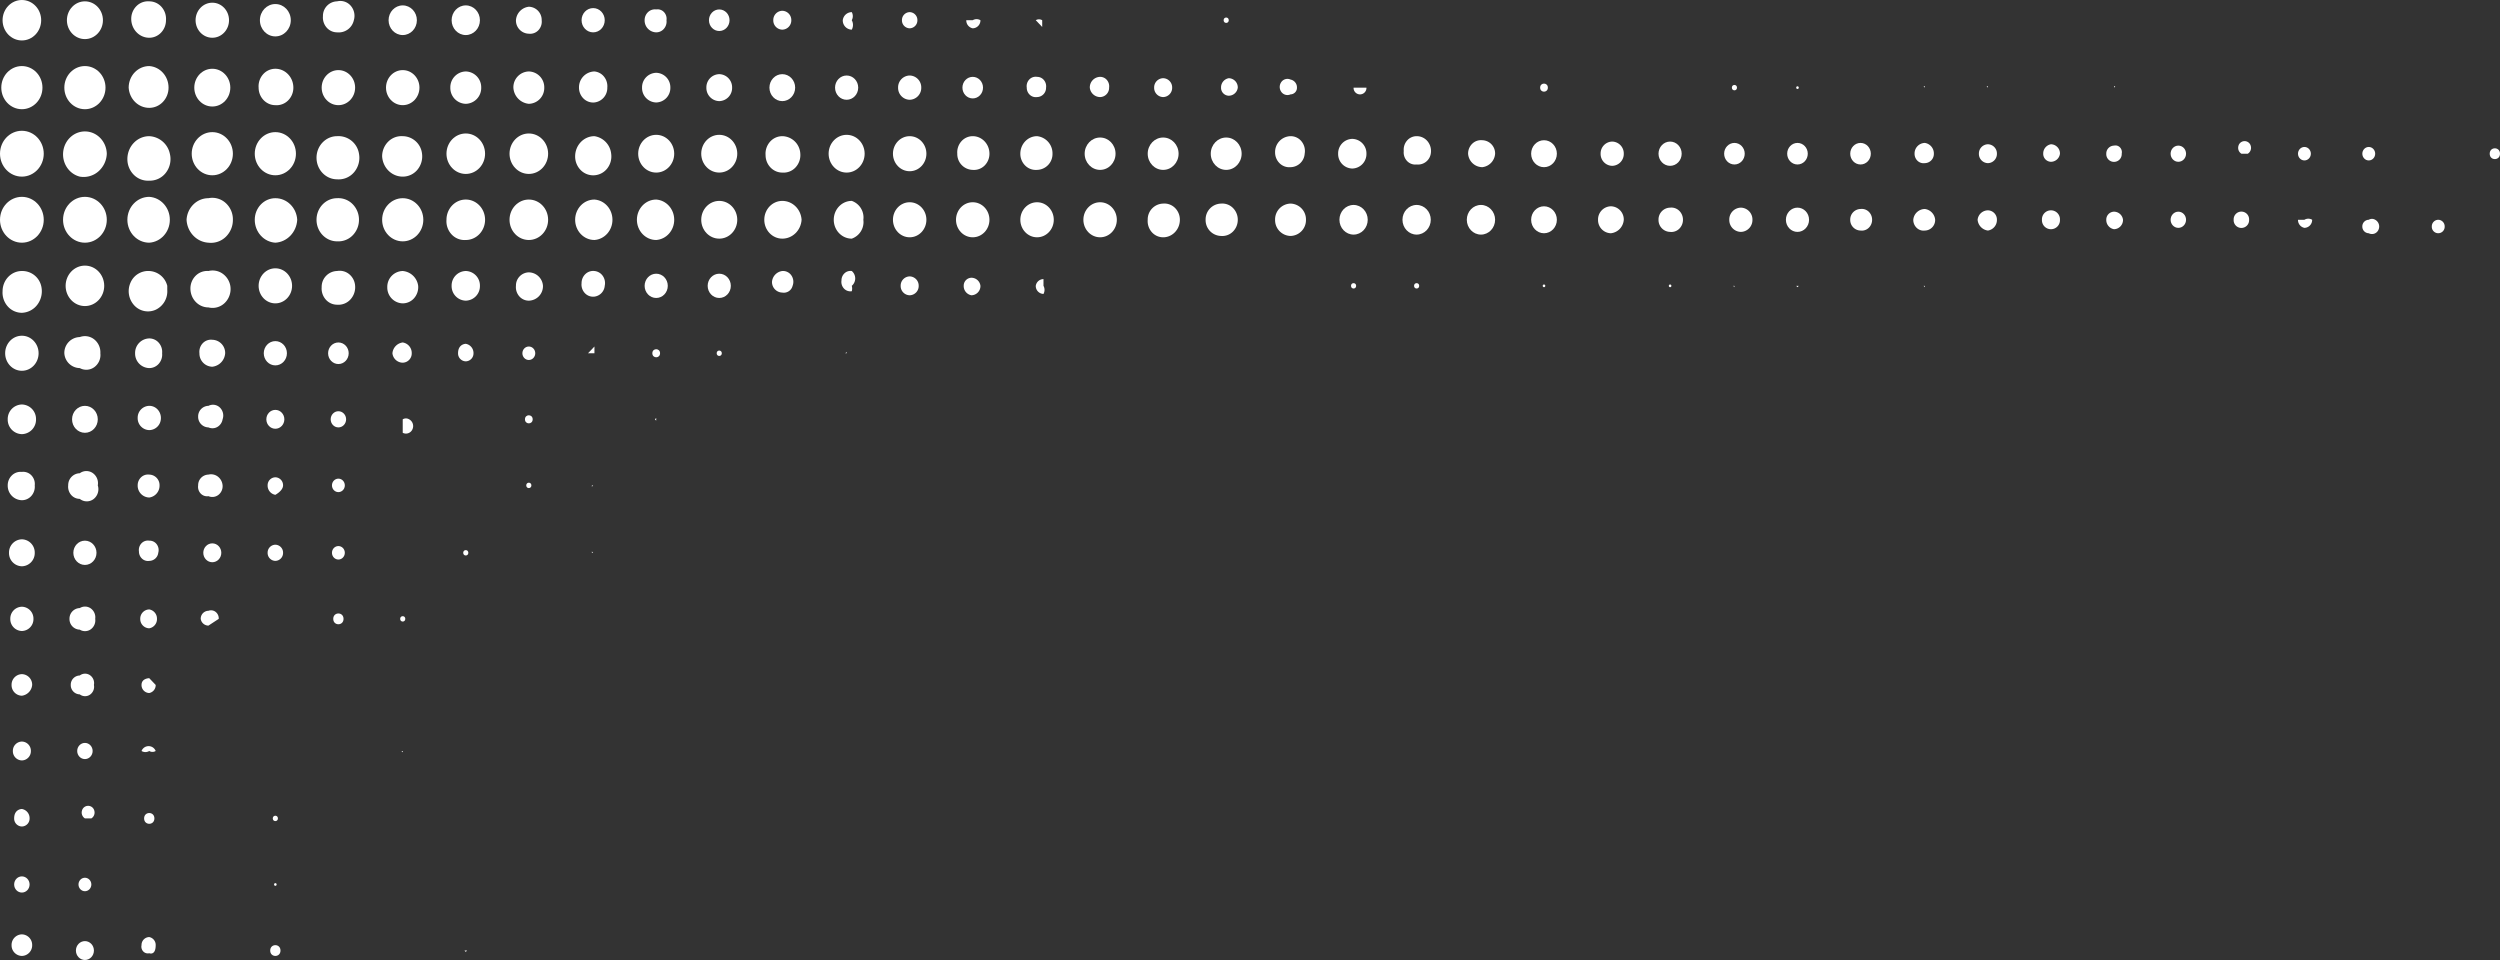 <svg xmlns="http://www.w3.org/2000/svg" width="1842.881" height="707.655" viewBox="0 0 1842.881 707.655">
  <rect x="0" y="0" width="1842.881" height="707.655" fill="#333333" stroke="none"/>
  <defs>
    <style>
      .cls-1 {
        fill: #fff;
      }
    </style>
  </defs>
  <g id="Group_20" data-name="Group 20" transform="translate(-19.074 -13318.26)">
    <path id="Path_395" data-name="Path 395" class="cls-1" d="M25.646,19.871a7.776,7.776,0,0,0-7.588-7.951,7.776,7.776,0,0,0-7.588,7.951,7.776,7.776,0,0,0,7.588,7.951A7.776,7.776,0,0,0,25.646,19.871Z" transform="translate(17.14 13995.109)"/>
    <ellipse id="Ellipse_133" data-name="Ellipse 133" class="cls-1" cx="5.691" cy="5.963" rx="5.691" ry="5.963" transform="translate(29.507 13964.292)"/>
    <path id="Path_396" data-name="Path 396" class="cls-1" d="M21.872,17.947a6.866,6.866,0,0,0-5.691-6.957s-5.691,0-5.691,6.957a5.832,5.832,0,0,0,5.691,5.963,5.832,5.832,0,0,0,5.691-5.963Z" transform="translate(19.017 13903.607)"/>
    <path id="Path_397" data-name="Path 397" class="cls-1" d="M23.759,17.447a6.8,6.8,0,0,0-6.639-6.957,6.8,6.8,0,0,0-6.639,6.957A6.8,6.8,0,0,0,17.119,24.4,6.8,6.8,0,0,0,23.759,17.447Z" transform="translate(18.079 13854.413)"/>
    <path id="Path_398" data-name="Path 398" class="cls-1" d="M25.646,17.941A7.776,7.776,0,0,0,18.058,9.99a7.776,7.776,0,0,0-7.588,7.951,7.776,7.776,0,0,0,7.588,7.951,8.749,8.749,0,0,0,7.588-7.951Z" transform="translate(17.14 13805.218)"/>
    <path id="Path_399" data-name="Path 399" class="cls-1" d="M27.533,18.435A8.748,8.748,0,0,0,19,9.49a8.748,8.748,0,0,0-8.536,8.945A8.748,8.748,0,0,0,19,27.38,8.748,8.748,0,0,0,27.533,18.435Z" transform="translate(16.202 13756.022)"/>
    <path id="Path_400" data-name="Path 400" class="cls-1" d="M29.419,18.929A9.72,9.72,0,0,0,19.935,8.99a9.72,9.72,0,0,0-9.485,9.939,9.72,9.72,0,0,0,9.485,9.939,9.72,9.72,0,0,0,9.485-9.939Z" transform="translate(15.263 13706.828)"/>
    <path id="Path_401" data-name="Path 401" class="cls-1" d="M30.358,18.491a9.206,9.206,0,0,0-2.44-7.382,8.306,8.306,0,0,0-7.044-2.557,9.213,9.213,0,0,0-7.329,2.535,10.162,10.162,0,0,0-3.1,7.4A10.692,10.692,0,0,0,20.873,29.424a9.293,9.293,0,0,0,7.066-3.253,10.246,10.246,0,0,0,2.419-7.68Z" transform="translate(14.325 13657.571)"/>
    <path id="Path_402" data-name="Path 402" class="cls-1" d="M31.306,18.923A10.692,10.692,0,0,0,20.873,7.99,10.692,10.692,0,0,0,10.44,18.923,10.692,10.692,0,0,0,20.873,29.856,10.692,10.692,0,0,0,31.306,18.923Z" transform="translate(14.325 13608.438)"/>
    <ellipse id="Ellipse_134" data-name="Ellipse 134" class="cls-1" cx="12.33" cy="12.921" rx="12.33" ry="12.921" transform="translate(22.868 13565.739)"/>
    <path id="Path_403" data-name="Path 403" class="cls-1" d="M38.885,17.943A14.32,14.32,0,0,0,24.658,7.01c-7.857,0-14.227,6.675-14.227,14.909a15.342,15.342,0,0,0,3.816,11.19,13.929,13.929,0,0,0,10.411,4.712,14.975,14.975,0,0,0,11.676-6.354,16.512,16.512,0,0,0,2.551-13.524Z" transform="translate(10.54 13511.022)"/>
    <path id="Path_404" data-name="Path 404" class="cls-1" d="M42.628,23.346c0-9.332-7.219-16.9-16.124-16.9S10.38,14.015,10.38,23.346s7.219,16.9,16.124,16.9S42.628,32.678,42.628,23.346Z" transform="translate(8.694 13456.918)"/>
    <ellipse id="Ellipse_135" data-name="Ellipse 135" class="cls-1" cx="16.124" cy="16.896" rx="16.124" ry="16.896" transform="translate(19.074 13414.667)"/>
    <path id="Path_405" data-name="Path 405" class="cls-1" d="M40.741,21.382c0-8.783-6.794-15.9-15.176-15.9S10.39,12.6,10.39,21.382s6.794,15.9,15.176,15.9S40.741,30.165,40.741,21.382Z" transform="translate(9.633 13361.48)"/>
    <path id="Path_406" data-name="Path 406" class="cls-1" d="M38.854,19.9c0-8.234-6.37-14.908-14.227-14.908S10.4,11.665,10.4,19.9s6.37,14.908,14.227,14.908S38.854,28.132,38.854,19.9Z" transform="translate(10.571 13313.27)"/>
    <ellipse id="Ellipse_138" data-name="Ellipse 138" class="cls-1" cx="6.639" cy="6.957" rx="6.639" ry="6.957" transform="translate(75.034 14012)"/>
    <ellipse id="Ellipse_139" data-name="Ellipse 139" class="cls-1" cx="4.742" cy="4.969" rx="4.742" ry="4.969" transform="translate(76.931 13965.286)"/>
    <path id="Path_415" data-name="Path 415" class="cls-1" d="M18.129,20.24a5.071,5.071,0,0,0,2.21-5.59,4.69,4.69,0,0,0-9.162,0,5.071,5.071,0,0,0,2.21,5.59Z" transform="translate(68.287 13901.314)"/>
    <ellipse id="Ellipse_140" data-name="Ellipse 140" class="cls-1" cx="5.691" cy="5.963" rx="5.691" ry="5.963" transform="translate(75.982 13865.896)"/>
    <path id="Path_416" data-name="Path 416" class="cls-1" d="M28,18.285a7.1,7.1,0,0,0-2.95-7.21,6.391,6.391,0,0,0-7.483.253,6.8,6.8,0,0,0-6.639,6.957,6.8,6.8,0,0,0,6.639,6.957,6.391,6.391,0,0,0,7.483.253A7.1,7.1,0,0,0,28,18.284Z" transform="translate(60.31 13804.874)"/>
    <path id="Path_417" data-name="Path 417" class="cls-1" d="M29.889,18.551a8.107,8.107,0,0,0-3.3-7.727,7.3,7.3,0,0,0-8.077-.224,7.776,7.776,0,0,0-7.588,7.951A7.776,7.776,0,0,0,18.508,26.5a7.3,7.3,0,0,0,8.077-.225A8.107,8.107,0,0,0,29.889,18.551Z" transform="translate(59.372 13755.907)"/>
    <ellipse id="Ellipse_141" data-name="Ellipse 141" class="cls-1" cx="8.536" cy="8.945" rx="8.536" ry="8.945" transform="translate(73.137 13716.812)"/>
    <path id="Path_418" data-name="Path 418" class="cls-1" d="M32.777,19.036A9.126,9.126,0,0,0,29,9.9a8.214,8.214,0,0,0-9.5.186,8.748,8.748,0,0,0-8.536,8.945A9.226,9.226,0,0,0,13.1,26.014a8.365,8.365,0,0,0,6.4,2.961,8.225,8.225,0,0,0,10.142.17A9.187,9.187,0,0,0,32.777,19.036Z" transform="translate(58.381 13657.026)"/>
    <ellipse id="Ellipse_142" data-name="Ellipse 142" class="cls-1" cx="9.485" cy="9.939" rx="9.485" ry="9.939" transform="translate(72.188 13617.422)"/>
    <path id="Path_419" data-name="Path 419" class="cls-1" d="M37.437,20.1A12.157,12.157,0,0,0,32.9,9.869a10.958,10.958,0,0,0-10.642-1.7A11.664,11.664,0,0,0,10.88,20.1,11.606,11.606,0,0,0,22.262,31.032a10.031,10.031,0,0,0,10.719-.693A11.144,11.144,0,0,0,37.437,20.1Z" transform="translate(55.618 13558.562)"/>
    <ellipse id="Ellipse_143" data-name="Ellipse 143" class="cls-1" cx="14.227" cy="14.908" rx="14.227" ry="14.908" transform="translate(67.446 13514.057)"/>
    <ellipse id="Ellipse_144" data-name="Ellipse 144" class="cls-1" cx="16.124" cy="16.896" rx="16.124" ry="16.896" transform="translate(65.549 13463.368)"/>
    <path id="Path_420" data-name="Path 420" class="cls-1" d="M43.113,22.386C42.878,13.638,36.307,6.526,27.971,6s-15.678,5.7-16.92,14.353S15.079,37.219,23.2,39.282A16.507,16.507,0,0,0,36.8,35.55,18.2,18.2,0,0,0,43.113,22.386Z" transform="translate(54.684 13409.178)"/>
    <ellipse id="Ellipse_145" data-name="Ellipse 145" class="cls-1" cx="15.176" cy="15.902" rx="15.176" ry="15.902" transform="translate(66.498 13366.96)"/>
    <path id="Path_421" data-name="Path 421" class="cls-1" d="M37.457,18.915C37.457,11.23,31.512,5,24.179,5S10.9,11.23,10.9,18.915s5.945,13.915,13.279,13.915S37.457,26.6,37.457,18.915Z" transform="translate(57.495 13314.253)"/>
    <path id="Path_427" data-name="Path 427" class="cls-1" d="M22.035,17.9a5.9,5.9,0,0,0-4.742-5.963A5.832,5.832,0,0,0,11.6,17.9a5.13,5.13,0,0,0,1.267,4.636,4.6,4.6,0,0,0,4.424,1.327S22.035,25.855,22.035,17.9Z" transform="translate(111.805 13997.078)"/>
    <path id="Path_428" data-name="Path 428" class="cls-1" d="M11.57,11.55h0v0Z" transform="translate(120.372 13958.706)"/>
    <ellipse id="Ellipse_151" data-name="Ellipse 151" class="cls-1" cx="3.794" cy="3.976" rx="3.794" ry="3.976" transform="translate(125.303 13917.579)"/>
    <path id="Path_429" data-name="Path 429" class="cls-1" d="M21.913,14.1a5.591,5.591,0,0,0-10.433,0,5.466,5.466,0,0,0,5.691,0,4.555,4.555,0,0,0,4.742,0Z" transform="translate(111.926 13857.756)"/>
    <path id="Path_430" data-name="Path 430" class="cls-1" d="M21.913,14.99l-4.742-4.97s-5.691,0-5.691,4.97a5.832,5.832,0,0,0,5.691,5.963,5.9,5.9,0,0,0,4.742-5.963Z" transform="translate(111.926 13808.17)"/>
    <path id="Path_431" data-name="Path 431" class="cls-1" d="M23.8,16.467A6.866,6.866,0,0,0,18.109,9.51a6.8,6.8,0,0,0-6.639,6.957,6.8,6.8,0,0,0,6.639,6.957A6.865,6.865,0,0,0,23.8,16.467Z" transform="translate(110.988 13757.99)"/>
    <path id="Path_432" data-name="Path 432" class="cls-1" d="M25.767,18.028a7.223,7.223,0,0,0-1.12-6.265,6.523,6.523,0,0,0-5.519-2.68A6.452,6.452,0,0,0,13.4,11.037a7.168,7.168,0,0,0-1.865,6,7.107,7.107,0,0,0,2.267,5.307,6.435,6.435,0,0,0,5.321,1.65A6.744,6.744,0,0,0,25.767,18.028Z" transform="translate(109.97 13707.729)"/>
    <path id="Path_433" data-name="Path 433" class="cls-1" d="M27.574,16.523a7.776,7.776,0,0,0-7.588-7.951A7.36,7.36,0,0,0,14,10.518a8.126,8.126,0,0,0-2.546,6.005,8.748,8.748,0,0,0,8.536,8.945,8.808,8.808,0,0,0,7.588-8.945Z" transform="translate(109.11 13659.539)"/>
    <path id="Path_434" data-name="Path 434" class="cls-1" d="M28.522,17.939a9.226,9.226,0,0,0-2.139-6.978A8.365,8.365,0,0,0,19.986,8a8.748,8.748,0,0,0-8.536,8.945,8.748,8.748,0,0,0,8.536,8.945A8.689,8.689,0,0,0,28.522,17.939Z" transform="translate(109.111 13609.422)"/>
    <path id="Path_435" data-name="Path 435" class="cls-1" d="M31.348,18.433a10.245,10.245,0,0,0-2.419-7.68A9.293,9.293,0,0,0,21.863,7.5,10.692,10.692,0,0,0,11.43,18.433,10.692,10.692,0,0,0,21.863,29.366a9.293,9.293,0,0,0,7.066-3.253A10.246,10.246,0,0,0,31.348,18.433Z" transform="translate(107.234 13560.228)"/>
    <path id="Path_436" data-name="Path 436" class="cls-1" d="M39.805,17.964A14.372,14.372,0,0,0,26.526,7.031a14.161,14.161,0,0,0-13.88,8.73,15.439,15.439,0,0,0,2.9,16.689,13.751,13.751,0,0,0,15.926,3.04,15.01,15.01,0,0,0,8.331-14.545Z" transform="translate(102.57 13511.002)"/>
    <path id="Path_437" data-name="Path 437" class="cls-1" d="M42.669,23.346c.015-8.957-6.643-16.369-15.176-16.9-8.905,0-16.124,7.565-16.124,16.9s7.219,16.9,16.124,16.9C36.027,39.716,42.684,32.3,42.669,23.346Z" transform="translate(101.603 13456.918)"/>
    <path id="Path_438" data-name="Path 438" class="cls-1" d="M42.67,18.921A16.322,16.322,0,0,0,27.494,6C18.589,6,11.37,13.565,11.37,22.9a16.272,16.272,0,0,0,4.775,11.611A14.772,14.772,0,0,0,27.494,38.8a14.9,14.9,0,0,0,12.334-5.96A16.5,16.5,0,0,0,42.67,18.921Z" transform="translate(101.603 13412.643)"/>
    <path id="Path_439" data-name="Path 439" class="cls-1" d="M40.783,21.382c.016-8.409-6.218-15.377-14.227-15.9-8.381,0-15.176,7.12-15.176,15.9.5,8.392,7.151,14.925,15.176,14.908,7.858,0,14.227-6.675,14.227-14.908Z" transform="translate(102.541 13361.48)"/>
    <path id="Path_440" data-name="Path 440" class="cls-1" d="M37.009,18.953a13.3,13.3,0,0,0-3.258-9.786,12.074,12.074,0,0,0-9.072-4.129A11.993,11.993,0,0,0,15.34,8.452a13.217,13.217,0,0,0-3.94,9.506c0,7.685,5.945,13.915,13.278,13.915C31.488,31.873,37.009,26.088,37.009,18.953Z" transform="translate(104.418 13314.215)"/>
    <path id="Path_451" data-name="Path 451" class="cls-1" d="M12.07,12v0Z" transform="translate(167.296 14002.981)"/>
    <path id="Path_452" data-name="Path 452" class="cls-1" d="M12.06,11.55Z" transform="translate(166.358 13958.706)"/>
    <path id="Path_453" data-name="Path 453" class="cls-1" d="M12.06,11.06Z" transform="translate(166.358 13910.495)"/>
    <path id="Path_454" data-name="Path 454" class="cls-1" d="M12.07,10.56Z" transform="translate(167.296 13861.3)"/>
    <path id="Path_455" data-name="Path 455" class="cls-1" d="M12.07,10.07Z" transform="translate(167.296 13813.089)"/>
    <path id="Path_456" data-name="Path 456" class="cls-1" d="M25.219,15.824a6.079,6.079,0,0,0-2.267-5.115,5.479,5.479,0,0,0-5.321-.848,5.832,5.832,0,0,0-5.691,5.963,5.771,5.771,0,0,0,5.691,4.97Z" transform="translate(155.096 13758.634)"/>
    <ellipse id="Ellipse_152" data-name="Ellipse 152" class="cls-1" cx="6.639" cy="6.957" rx="6.639" ry="6.957" transform="translate(168.933 13718.8)"/>
    <path id="Path_457" data-name="Path 457" class="cls-1" d="M30.02,16.69a9.052,9.052,0,0,0-3.484-6.471,8.227,8.227,0,0,0-6.949-1.48A7.776,7.776,0,0,0,12,16.69a7.168,7.168,0,0,0,1.865,6,6.452,6.452,0,0,0,5.723,1.954,7.3,7.3,0,0,0,7.329-.932A8.1,8.1,0,0,0,30.02,16.69Z" transform="translate(153.14 13659.372)"/>
    <path id="Path_458" data-name="Path 458" class="cls-1" d="M29.941,18.737a8.213,8.213,0,0,0-2-8.677A7.321,7.321,0,0,0,19.508,8.8a7.776,7.776,0,0,0-7.588,7.951A7.776,7.776,0,0,0,19.508,24.7a7.279,7.279,0,0,0,6.591-.342A7.943,7.943,0,0,0,29.941,18.737Z" transform="translate(153.219 13608.624)"/>
    <path id="Path_459" data-name="Path 459" class="cls-1" d="M30.959,17.511a9.72,9.72,0,0,0-9.485-9.939,8.306,8.306,0,0,0-7.044,2.557,9.205,9.205,0,0,0-2.44,7.382,9.72,9.72,0,0,0,9.485,9.939,10.693,10.693,0,0,0,9.485-9.939Z" transform="translate(154.098 13561.149)"/>
    <path id="Path_460" data-name="Path 460" class="cls-1" d="M41.263,18.309a13.955,13.955,0,0,0-5.831-9.08A12.772,12.772,0,0,0,25.139,7.376,11.992,11.992,0,0,0,15.8,10.79,13.217,13.217,0,0,0,11.86,20.3c0,7.685,5.945,13.915,13.279,13.915A12.861,12.861,0,0,0,37.277,30.8a14.322,14.322,0,0,0,3.986-12.489Z" transform="translate(147.588 13510.657)"/>
    <path id="Path_461" data-name="Path 461" class="cls-1" d="M45.975,22.642a16.234,16.234,0,0,0-5.4-12.446A14.678,14.678,0,0,0,27.954,6.74c-8.547-.016-15.621,6.961-16.124,15.9.471,9.119,7.422,16.4,16.124,16.9A15.647,15.647,0,0,0,40.6,35.351,17.27,17.27,0,0,0,45.975,22.642Z" transform="translate(144.773 13457.622)"/>
    <ellipse id="Ellipse_153" data-name="Ellipse 153" class="cls-1" cx="15.176" cy="15.902" rx="15.176" ry="15.902" transform="translate(160.396 13415.661)"/>
    <path id="Path_462" data-name="Path 462" class="cls-1" d="M38.447,19.415C38.447,11.73,32.5,5.5,25.169,5.5S11.89,11.73,11.89,19.415s5.945,13.915,13.279,13.915S38.447,27.1,38.447,19.415Z" transform="translate(150.403 13363.448)"/>
    <path id="Path_463" data-name="Path 463" class="cls-1" d="M36.56,17.931c0-7.136-5.52-12.921-12.33-12.921S11.9,10.795,11.9,17.931s5.52,12.921,12.33,12.921S36.56,25.067,36.56,17.931Z" transform="translate(151.342 13315.237)"/>
    <ellipse id="Ellipse_156" data-name="Ellipse 156" class="cls-1" cx="3.794" cy="3.976" rx="3.794" ry="3.976" transform="translate(218.253 14014.981)"/>
    <ellipse id="Ellipse_157" data-name="Ellipse 157" class="cls-1" cx="0.948" cy="0.994" rx="0.948" ry="0.994" transform="translate(221.099 13969.262)"/>
    <ellipse id="Ellipse_158" data-name="Ellipse 158" class="cls-1" cx="1.897" cy="1.988" rx="1.897" ry="1.988" transform="translate(220.15 13919.566)"/>
    <path id="Path_472" data-name="Path 472" class="cls-1" d="M12.55,10.56Z" transform="translate(212.343 13861.3)"/>
    <path id="Path_473" data-name="Path 473" class="cls-1" d="M18.181,10.07h0Z" transform="translate(206.712 13813.089)"/>
    <path id="Path_474" data-name="Path 474" class="cls-1" d="M20.068,9.58h0Z" transform="translate(205.773 13764.878)"/>
    <path id="Path_475" data-name="Path 475" class="cls-1" d="M23.842,14.993A5.832,5.832,0,0,0,18.151,9.03a5.832,5.832,0,0,0-5.691,5.963,5.832,5.832,0,0,0,5.691,5.964,5.832,5.832,0,0,0,5.691-5.963Z" transform="translate(203.896 13710.764)"/>
    <path id="Path_476" data-name="Path 476" class="cls-1" d="M23.842,14.493A5.832,5.832,0,0,0,18.151,8.53a5.832,5.832,0,0,0-5.691,5.963,6.866,6.866,0,0,0,5.691,6.957S23.842,18.469,23.842,14.493Z" transform="translate(203.896 13661.569)"/>
    <ellipse id="Ellipse_159" data-name="Ellipse 159" class="cls-1" cx="6.639" cy="6.957" rx="6.639" ry="6.957" transform="translate(215.408 13620.404)"/>
    <ellipse id="Ellipse_160" data-name="Ellipse 160" class="cls-1" cx="8.536" cy="8.945" rx="8.536" ry="8.945" transform="translate(213.511 13569.715)"/>
    <path id="Path_477" data-name="Path 477" class="cls-1" d="M37.05,19.9c0-7.136-5.52-12.921-12.33-12.921S12.39,12.765,12.39,19.9s5.52,12.921,12.33,12.921S37.05,27.037,37.05,19.9Z" transform="translate(197.327 13509.064)"/>
    <path id="Path_478" data-name="Path 478" class="cls-1" d="M43.66,22.362c-.5-8.941-7.577-15.918-16.124-15.9-8.381,0-15.176,7.12-15.176,15.9-.015,8.957,6.643,16.369,15.176,16.9,8.7-.494,15.653-7.777,16.124-16.9Z" transform="translate(194.512 13457.902)"/>
    <ellipse id="Ellipse_161" data-name="Ellipse 161" class="cls-1" cx="15.176" cy="15.902" rx="15.176" ry="15.902" transform="translate(206.872 13415.661)"/>
    <path id="Path_479" data-name="Path 479" class="cls-1" d="M38.035,19.415C38.035,11.73,32.09,5.5,24.756,5.5a12.074,12.074,0,0,0-9.072,4.129,13.3,13.3,0,0,0-3.258,9.786c0,7.136,5.52,12.921,12.33,12.921a11.992,11.992,0,0,0,9.339-3.414,13.217,13.217,0,0,0,3.94-9.507Z" transform="translate(197.291 13363.448)"/>
    <ellipse id="Ellipse_162" data-name="Ellipse 162" class="cls-1" cx="11.382" cy="11.927" rx="11.382" ry="11.927" transform="translate(210.666 13321.241)"/>
    <path id="Path_486" data-name="Path 486" class="cls-1" d="M13,12Z" transform="translate(254.574 14002.981)"/>
    <path id="Path_487" data-name="Path 487" class="cls-1" d="M13.959,11.55h0Z" transform="translate(255.512 13958.706)"/>
    <ellipse id="Ellipse_167" data-name="Ellipse 167" class="cls-1" transform="translate(268.522 13921.555)"/>
    <path id="Path_488" data-name="Path 488" class="cls-1" d="M13,10.56Z" transform="translate(254.574 13861.3)"/>
    <path id="Path_489" data-name="Path 489" class="cls-1" d="M13,10.07Z" transform="translate(254.574 13813.089)"/>
    <ellipse id="Ellipse_168" data-name="Ellipse 168" class="cls-1" cx="3.794" cy="3.976" rx="3.794" ry="3.976" transform="translate(264.728 13770.482)"/>
    <ellipse id="Ellipse_169" data-name="Ellipse 169" class="cls-1" cx="4.742" cy="4.969" rx="4.742" ry="4.969" transform="translate(263.78 13720.787)"/>
    <ellipse id="Ellipse_170" data-name="Ellipse 170" class="cls-1" cx="4.742" cy="4.969" rx="4.742" ry="4.969" transform="translate(263.78 13671.093)"/>
    <ellipse id="Ellipse_171" data-name="Ellipse 171" class="cls-1" cx="5.691" cy="5.963" rx="5.691" ry="5.963" transform="translate(262.832 13621.397)"/>
    <ellipse id="Ellipse_172" data-name="Ellipse 172" class="cls-1" cx="7.588" cy="7.951" rx="7.588" ry="7.951" transform="translate(260.935 13570.709)"/>
    <path id="Path_490" data-name="Path 490" class="cls-1" d="M37.579,18.1a12.1,12.1,0,0,0-4.323-8.556A11,11,0,0,0,24.3,7.17,11.664,11.664,0,0,0,12.919,19.1,12.284,12.284,0,0,0,15.9,28.18a11.148,11.148,0,0,0,8.4,3.837,12.013,12.013,0,0,0,9.707-3.743A13.28,13.28,0,0,0,37.579,18.1Z" transform="translate(243.273 13510.862)"/>
    <path id="Path_491" data-name="Path 491" class="cls-1" d="M44.14,22.393a16.273,16.273,0,0,0-4.775-11.611A14.772,14.772,0,0,0,28.016,6.491c-8.381,0-15.176,7.12-15.176,15.9s6.794,15.9,15.176,15.9A14.772,14.772,0,0,0,39.365,34,16.273,16.273,0,0,0,44.14,22.393Z" transform="translate(239.558 13457.871)"/>
    <path id="Path_492" data-name="Path 492" class="cls-1" d="M44.14,18.971A15.317,15.317,0,0,0,28.016,6.051c-8.381,0-15.176,7.12-15.176,15.9s6.794,15.9,15.176,15.9a14.829,14.829,0,0,0,12.537-5.247A16.439,16.439,0,0,0,44.14,18.971Z" transform="translate(239.558 13412.592)"/>
    <ellipse id="Ellipse_173" data-name="Ellipse 173" class="cls-1" cx="12.33" cy="12.921" rx="12.33" ry="12.921" transform="translate(256.192 13369.941)"/>
    <path id="Path_493" data-name="Path 493" class="cls-1" d="M35.7,19.2A11.319,11.319,0,0,0,33.385,8.491a10.136,10.136,0,0,0-10.02-3.207A10.692,10.692,0,0,0,12.933,16.217a11.265,11.265,0,0,0,2.7,8.382,10.22,10.22,0,0,0,7.734,3.545A11.426,11.426,0,0,0,35.7,19.2Z" transform="translate(244.208 13313.969)"/>
    <path id="Path_499" data-name="Path 499" class="cls-1" d="M13.52,12Z" transform="translate(303.375 14002.981)"/>
    <path id="Path_500" data-name="Path 500" class="cls-1" d="M14.449,10.56H13.5l.949.994Z" transform="translate(301.497 13861.3)"/>
    <path id="Path_501" data-name="Path 501" class="cls-1" d="M13.52,10.07Z" transform="translate(303.375 13813.089)"/>
    <ellipse id="Ellipse_179" data-name="Ellipse 179" class="cls-1" cx="1.897" cy="1.988" rx="1.897" ry="1.988" transform="translate(314.049 13772.471)"/>
    <path id="Path_502" data-name="Path 502" class="cls-1" d="M13.54,9.09Z" transform="translate(305.251 13716.667)"/>
    <path id="Path_503" data-name="Path 503" class="cls-1" d="M13.55,8.59v0Z" transform="translate(306.19 13667.473)"/>
    <path id="Path_504" data-name="Path 504" class="cls-1" d="M18.252,8.759a4.555,4.555,0,0,0-4.742,0V18.7a5.192,5.192,0,0,0,7.113-2.485,5.683,5.683,0,0,0-2.371-7.454Z" transform="translate(302.436 13618.603)"/>
    <path id="Path_505" data-name="Path 505" class="cls-1" d="M27.657,15.481A7.837,7.837,0,0,0,21.018,7.53a8.749,8.749,0,0,0-7.588,7.951,7.716,7.716,0,0,0,7.588,6.957A6.8,6.8,0,0,0,27.657,15.481Z" transform="translate(294.928 13563.179)"/>
    <path id="Path_506" data-name="Path 506" class="cls-1" d="M36.153,17.933A12.572,12.572,0,0,0,24.772,7,11.664,11.664,0,0,0,13.39,18.927,11.664,11.664,0,0,0,24.772,30.853a11.147,11.147,0,0,0,8.4-3.837A12.284,12.284,0,0,0,36.153,17.933Z" transform="translate(291.174 13511.032)"/>
    <ellipse id="Ellipse_180" data-name="Ellipse 180" class="cls-1" cx="15.176" cy="15.902" rx="15.176" ry="15.902" transform="translate(300.77 13464.362)"/>
    <path id="Path_507" data-name="Path 507" class="cls-1" d="M42.753,18.954A14.46,14.46,0,0,0,28.526,6.033a13.845,13.845,0,0,0-10.679,4,15.254,15.254,0,0,0-4.5,10.909c.5,8.392,7.151,14.925,15.176,14.908a13.949,13.949,0,0,0,10.8-5.044A15.393,15.393,0,0,0,42.753,18.954Z" transform="translate(287.421 13412.61)"/>
    <ellipse id="Ellipse_181" data-name="Ellipse 181" class="cls-1" cx="12.33" cy="12.921" rx="12.33" ry="12.921" transform="translate(303.616 13369.941)"/>
    <ellipse id="Ellipse_182" data-name="Ellipse 182" class="cls-1" cx="10.433" cy="10.933" rx="10.433" ry="10.933" transform="translate(305.513 13322.234)"/>
    <path id="Path_513" data-name="Path 513" class="cls-1" d="M15.887,12.04h-1.9l.949.994Z" transform="translate(347.483 14006.917)"/>
    <path id="Path_514" data-name="Path 514" class="cls-1" d="M14,10.07Z" transform="translate(348.421 13813.089)"/>
    <path id="Path_515" data-name="Path 515" class="cls-1" d="M14,9.58Z" transform="translate(348.421 13764.878)"/>
    <ellipse id="Ellipse_188" data-name="Ellipse 188" class="cls-1" cx="1.897" cy="1.988" rx="1.897" ry="1.988" transform="translate(360.524 13723.77)"/>
    <path id="Path_516" data-name="Path 516" class="cls-1" d="M19.631,8.59h0Z" transform="translate(342.79 13667.473)"/>
    <path id="Path_517" data-name="Path 517" class="cls-1" d="M21.508,8.1h0Z" transform="translate(340.913 13619.262)"/>
    <path id="Path_518" data-name="Path 518" class="cls-1" d="M25.322,14.5A6.865,6.865,0,0,0,19.631,7.54s-5.691,0-5.691,6.957a5.832,5.832,0,0,0,5.691,5.963A5.832,5.832,0,0,0,25.322,14.5Z" transform="translate(342.79 13564.163)"/>
    <path id="Path_519" data-name="Path 519" class="cls-1" d="M34.756,17.933A10.692,10.692,0,0,0,24.323,7,10.692,10.692,0,0,0,13.89,17.933,10.692,10.692,0,0,0,24.323,28.866,10.692,10.692,0,0,0,34.756,17.933Z" transform="translate(338.098 13511.032)"/>
    <path id="Path_520" data-name="Path 520" class="cls-1" d="M42.34,21.378c0-8.234-6.37-14.908-14.227-14.908S13.886,13.145,13.886,21.378A14.3,14.3,0,0,0,17.739,32.25a12.941,12.941,0,0,0,10.375,4.037C35.971,36.287,42.34,29.612,42.34,21.378Z" transform="translate(334.308 13458.886)"/>
    <path id="Path_521" data-name="Path 521" class="cls-1" d="M42.3,20.888c0-8.234-6.37-14.908-14.227-14.908S13.85,12.655,13.85,20.888,20.22,35.8,28.077,35.8,42.3,29.122,42.3,20.888Z" transform="translate(334.344 13410.675)"/>
    <path id="Path_522" data-name="Path 522" class="cls-1" d="M36.643,17.447A11.664,11.664,0,0,0,25.262,5.52,11.664,11.664,0,0,0,13.88,17.447,11.664,11.664,0,0,0,25.262,29.374,11.664,11.664,0,0,0,36.643,17.447Z" transform="translate(337.159 13365.416)"/>
    <ellipse id="Ellipse_189" data-name="Ellipse 189" class="cls-1" cx="10.433" cy="10.933" rx="10.433" ry="10.933" transform="translate(351.988 13322.234)"/>
    <path id="Path_531" data-name="Path 531" class="cls-1" d="M14.49,12.04Z" transform="translate(394.406 14006.917)"/>
    <ellipse id="Ellipse_192" data-name="Ellipse 192" class="cls-1" transform="translate(408.896 13774.458)"/>
    <path id="Path_532" data-name="Path 532" class="cls-1" d="M14.5,9.09Z" transform="translate(395.345 13716.667)"/>
    <ellipse id="Ellipse_193" data-name="Ellipse 193" class="cls-1" cx="1.897" cy="1.988" rx="1.897" ry="1.988" transform="translate(406.999 13674.074)"/>
    <ellipse id="Ellipse_194" data-name="Ellipse 194" class="cls-1" cx="2.845" cy="2.982" rx="2.845" ry="2.982" transform="translate(406.051 13624.38)"/>
    <ellipse id="Ellipse_195" data-name="Ellipse 195" class="cls-1" cx="4.742" cy="4.969" rx="4.742" ry="4.969" transform="translate(404.154 13573.69)"/>
    <path id="Path_533" data-name="Path 533" class="cls-1" d="M34.355,16.949A10.634,10.634,0,0,0,23.922,7.01a9.72,9.72,0,0,0-9.485,9.939,10.245,10.245,0,0,0,2.419,7.68,9.293,9.293,0,0,0,7.066,3.253A10.692,10.692,0,0,0,34.355,16.949Z" transform="translate(384.974 13512.017)"/>
    <path id="Path_534" data-name="Path 534" class="cls-1" d="M42.794,21.378c0-8.234-6.37-14.908-14.227-14.908S14.34,13.145,14.34,21.378s6.37,14.908,14.227,14.909S42.794,29.612,42.794,21.378Z" transform="translate(380.329 13458.886)"/>
    <ellipse id="Ellipse_196" data-name="Ellipse 196" class="cls-1" cx="14.227" cy="14.908" rx="14.227" ry="14.908" transform="translate(394.669 13416.655)"/>
    <path id="Path_535" data-name="Path 535" class="cls-1" d="M37.133,17.447A11.664,11.664,0,0,0,25.752,5.52,11.664,11.664,0,0,0,14.37,17.447,12.637,12.637,0,0,0,25.751,29.373,11.664,11.664,0,0,0,37.133,17.447Z" transform="translate(383.145 13365.416)"/>
    <path id="Path_536" data-name="Path 536" class="cls-1" d="M33.359,14.979A9.72,9.72,0,0,0,23.875,5.04a10.693,10.693,0,0,0-9.485,9.939,9.72,9.72,0,0,0,9.485,9.939,8.306,8.306,0,0,0,7.044-2.557,9.2,9.2,0,0,0,2.44-7.382Z" transform="translate(385.021 13318.188)"/>
    <path id="Path_542" data-name="Path 542" class="cls-1" d="M15.928,10.074,14.98,9.08v.994h.948Z" transform="translate(440.391 13715.684)"/>
    <path id="Path_543" data-name="Path 543" class="cls-1" d="M15.928,8.59H14.98v.994Z" transform="translate(440.391 13667.473)"/>
    <path id="Path_544" data-name="Path 544" class="cls-1" d="M15,8.1Z" transform="translate(442.268 13619.262)"/>
    <path id="Path_545" data-name="Path 545" class="cls-1" d="M19.692,12.53V7.56L14.95,12.53Z" transform="translate(437.576 13566.131)"/>
    <path id="Path_546" data-name="Path 546" class="cls-1" d="M32.032,17.988a9.289,9.289,0,0,0-1.412-7.282,8.455,8.455,0,0,0-6.176-3.651A8.287,8.287,0,0,0,17.785,9.3,9.144,9.144,0,0,0,14.959,16,9.205,9.205,0,0,0,17.4,23.382a8.306,8.306,0,0,0,7.044,2.557,8.749,8.749,0,0,0,7.588-7.951Z" transform="translate(432.824 13510.978)"/>
    <path id="Path_547" data-name="Path 547" class="cls-1" d="M42.356,21.378c.017-7.861-5.794-14.384-13.279-14.908-7.857,0-14.227,6.675-14.227,14.908s6.37,14.908,14.227,14.908c7.485-.524,13.3-7.048,13.279-14.908Z" transform="translate(428.191 13458.886)"/>
    <path id="Path_548" data-name="Path 548" class="cls-1" d="M41.407,18.921A14.582,14.582,0,0,0,29.077,6C21.22,6,14.85,12.675,14.85,20.908a14.236,14.236,0,0,0,4.218,10.208,12.919,12.919,0,0,0,10.009,3.707,13.093,13.093,0,0,0,9.5-5.114A14.4,14.4,0,0,0,41.407,18.921Z" transform="translate(428.191 13412.643)"/>
    <path id="Path_549" data-name="Path 549" class="cls-1" d="M35.746,17.447a11.289,11.289,0,0,0-2.371-8.034A10.292,10.292,0,0,0,26.262,5.52,11.664,11.664,0,0,0,14.88,17.447a11.18,11.18,0,0,0,3.383,8.1,10.139,10.139,0,0,0,8,2.828,10.751,10.751,0,0,0,9.485-10.933Z" transform="translate(431.006 13365.416)"/>
    <ellipse id="Ellipse_202" data-name="Ellipse 202" class="cls-1" cx="8.536" cy="8.945" rx="8.536" ry="8.945" transform="translate(447.783 13324.223)"/>
    <path id="Path_555" data-name="Path 555" class="cls-1" d="M16.418,9.084V8.09l-.948.994.948.994Z" transform="translate(486.376 13618.277)"/>
    <ellipse id="Ellipse_208" data-name="Ellipse 208" class="cls-1" cx="2.845" cy="2.982" rx="2.845" ry="2.982" transform="translate(499.949 13575.679)"/>
    <ellipse id="Ellipse_209" data-name="Ellipse 209" class="cls-1" cx="8.536" cy="8.945" rx="8.536" ry="8.945" transform="translate(494.259 13520.021)"/>
    <path id="Path_556" data-name="Path 556" class="cls-1" d="M42.836,21.378c.017-7.861-5.794-14.384-13.279-14.908C21.7,6.47,15.33,13.145,15.33,21.378S21.7,36.287,29.557,36.287c7.485-.524,13.3-7.048,13.279-14.908Z" transform="translate(473.238 13458.886)"/>
    <ellipse id="Ellipse_210" data-name="Ellipse 210" class="cls-1" cx="13.279" cy="13.915" rx="13.279" ry="13.915" transform="translate(489.516 13417.648)"/>
    <path id="Path_557" data-name="Path 557" class="cls-1" d="M36.236,16.463A10.692,10.692,0,0,0,25.8,5.53,10.692,10.692,0,0,0,15.37,16.463,10.692,10.692,0,0,0,25.8,27.4,10.692,10.692,0,0,0,36.236,16.463Z" transform="translate(476.992 13366.399)"/>
    <path id="Path_558" data-name="Path 558" class="cls-1" d="M31.514,13.094a7.168,7.168,0,0,0-1.864-6,6.452,6.452,0,0,0-5.723-1.954,7.361,7.361,0,0,0-5.99,1.946,8.126,8.126,0,0,0-2.546,6.005,8.748,8.748,0,0,0,8.536,8.945,7.438,7.438,0,0,0,5.731-2.668,8.206,8.206,0,0,0,1.857-6.277Z" transform="translate(478.868 13320.073)"/>
    <path id="Path_567" data-name="Path 567" class="cls-1" d="M15.97,8.1Z" transform="translate(533.3 13619.262)"/>
    <ellipse id="Ellipse_213" data-name="Ellipse 213" class="cls-1" cx="1.897" cy="1.988" rx="1.897" ry="1.988" transform="translate(547.373 13576.673)"/>
    <ellipse id="Ellipse_214" data-name="Ellipse 214" class="cls-1" cx="8.536" cy="8.945" rx="8.536" ry="8.945" transform="translate(540.734 13520.021)"/>
    <ellipse id="Ellipse_215" data-name="Ellipse 215" class="cls-1" cx="13.279" cy="13.915" rx="13.279" ry="13.915" transform="translate(535.991 13466.35)"/>
    <path id="Path_568" data-name="Path 568" class="cls-1" d="M42.387,19.9c0-7.685-5.945-13.915-13.279-13.915S15.83,12.22,15.83,19.9s5.945,13.915,13.279,13.915S42.387,27.589,42.387,19.9Z" transform="translate(520.161 13411.659)"/>
    <path id="Path_569" data-name="Path 569" class="cls-1" d="M34.839,15.479A9.72,9.72,0,0,0,25.355,5.54a9.72,9.72,0,0,0-9.485,9.939,9.72,9.72,0,0,0,9.485,9.939A9.72,9.72,0,0,0,34.839,15.479Z" transform="translate(523.915 13367.384)"/>
    <ellipse id="Ellipse_216" data-name="Ellipse 216" class="cls-1" cx="7.588" cy="7.951" rx="7.588" ry="7.951" transform="translate(541.682 13325.217)"/>
    <path id="Path_575" data-name="Path 575" class="cls-1" d="M16.48,7.61Z" transform="translate(581.162 13571.051)"/>
    <path id="Path_576" data-name="Path 576" class="cls-1" d="M31.556,17.955a8.27,8.27,0,0,0-.889-7.68,7.458,7.458,0,0,0-6.7-3.253,8.749,8.749,0,0,0-7.588,7.951,7.776,7.776,0,0,0,7.588,7.951,6.633,6.633,0,0,0,7.588-4.97Z" transform="translate(571.777 13511.011)"/>
    <path id="Path_577" data-name="Path 577" class="cls-1" d="M43.826,20.395C43.326,12.551,37.1,6.463,29.6,6.48c-7.334,0-13.279,6.23-13.279,13.915S22.265,34.309,29.6,34.309C37.1,34.327,43.326,28.238,43.826,20.395Z" transform="translate(566.147 13459.87)"/>
    <path id="Path_578" data-name="Path 578" class="cls-1" d="M41.975,18.921A13.55,13.55,0,0,0,28.7,6a12.074,12.074,0,0,0-9.072,4.129,13.3,13.3,0,0,0-3.258,9.786c0,7.136,5.52,12.92,12.33,12.921A12.014,12.014,0,0,0,38.4,29.093,13.28,13.28,0,0,0,41.975,18.921Z" transform="translate(567.049 13412.643)"/>
    <ellipse id="Ellipse_222" data-name="Ellipse 222" class="cls-1" cx="9.485" cy="9.939" rx="9.485" ry="9.939" transform="translate(586.26 13372.924)"/>
    <path id="Path_579" data-name="Path 579" class="cls-1" d="M29.669,12.027A6.8,6.8,0,0,0,23.029,5.07a6.8,6.8,0,0,0-6.639,6.957,6.8,6.8,0,0,0,6.639,6.957A6.8,6.8,0,0,0,29.669,12.027Z" transform="translate(572.716 13321.141)"/>
    <path id="Path_584" data-name="Path 584" class="cls-1" d="M17.9,8.594V7.6l-.948.994Z" transform="translate(625.27 13570.066)"/>
    <path id="Path_585" data-name="Path 585" class="cls-1" d="M24.587,18a7.166,7.166,0,0,0,0-10.933,6.434,6.434,0,0,0-5.321,1.65A7.108,7.108,0,0,0,17,14.028a7.168,7.168,0,0,0,1.864,6,6.453,6.453,0,0,0,5.723,1.954,7.275,7.275,0,0,0,0-3.976Z" transform="translate(622.375 13510.962)"/>
    <path id="Path_586" data-name="Path 586" class="cls-1" d="M38.675,20.395A12.95,12.95,0,0,0,30.139,6.48C22.8,6.48,16.86,12.71,16.86,20.395S22.8,34.309,30.139,34.309A12.95,12.95,0,0,0,38.675,20.395Z" transform="translate(616.824 13459.87)"/>
    <ellipse id="Ellipse_229" data-name="Ellipse 229" class="cls-1" cx="13.279" cy="13.915" rx="13.279" ry="13.915" transform="translate(629.89 13417.648)"/>
    <ellipse id="Ellipse_230" data-name="Ellipse 230" class="cls-1" cx="8.536" cy="8.945" rx="8.536" ry="8.945" transform="translate(634.633 13373.918)"/>
    <path id="Path_587" data-name="Path 587" class="cls-1" d="M23.569,11.044a6.212,6.212,0,0,0,0-5.963,6.744,6.744,0,0,0-6.639,5.963A6.8,6.8,0,0,0,23.569,18,7.247,7.247,0,0,0,23.569,11.044Z" transform="translate(623.393 13322.124)"/>
    <path id="Path_596" data-name="Path 596" class="cls-1" d="M17.45,8.594v0Z" transform="translate(672.194 13570.066)"/>
    <path id="Path_597" data-name="Path 597" class="cls-1" d="M30.659,14A6.8,6.8,0,0,0,24.019,7.04,6.8,6.8,0,0,0,17.38,14a6.8,6.8,0,0,0,6.639,6.957A6.8,6.8,0,0,0,30.659,14Z" transform="translate(665.625 13514.968)"/>
    <path id="Path_598" data-name="Path 598" class="cls-1" d="M41.98,19.411c0-7.136-5.52-12.921-12.33-12.921S17.32,12.275,17.32,19.411s5.52,12.921,12.33,12.921S41.98,26.547,41.98,19.411Z" transform="translate(659.994 13460.854)"/>
    <path id="Path_599" data-name="Path 599" class="cls-1" d="M41.98,18.921C41.98,11.785,36.46,6,29.65,6S17.32,11.785,17.32,18.921s5.52,12.921,12.33,12.921,12.33-5.785,12.33-12.921Z" transform="translate(659.994 13412.643)"/>
    <path id="Path_600" data-name="Path 600" class="cls-1" d="M34.432,14.5A8.748,8.748,0,0,0,25.9,5.55,8.748,8.748,0,0,0,17.36,14.5,8.748,8.748,0,0,0,25.9,23.44,8.748,8.748,0,0,0,34.433,14.5Z" transform="translate(663.748 13368.367)"/>
    <path id="Path_601" data-name="Path 601" class="cls-1" d="M28.772,11.043A5.832,5.832,0,0,0,23.081,5.08a5.832,5.832,0,0,0-5.691,5.963,5.832,5.832,0,0,0,5.691,5.963,5.832,5.832,0,0,0,5.691-5.963Z" transform="translate(666.563 13322.124)"/>
    <path id="Path_612" data-name="Path 612" class="cls-1" d="M30.2,13.014A6.744,6.744,0,0,0,23.561,7.05a5.832,5.832,0,0,0-5.691,5.963,6.866,6.866,0,0,0,5.69,6.957A6.8,6.8,0,0,0,30.2,13.014Z" transform="translate(711.61 13515.951)"/>
    <path id="Path_613" data-name="Path 613" class="cls-1" d="M42.47,19.411c0-7.136-5.52-12.921-12.33-12.921S17.81,12.275,17.81,19.411s5.52,12.921,12.33,12.921,12.33-5.785,12.33-12.921Z" transform="translate(705.979 13460.854)"/>
    <path id="Path_614" data-name="Path 614" class="cls-1" d="M41.571,18.921C41.571,11.785,36.051,6,29.241,6a11.148,11.148,0,0,0-8.4,3.837,12.285,12.285,0,0,0-2.979,9.084A11.664,11.664,0,0,0,29.241,30.848a11.065,11.065,0,0,0,8.669-3.121,12.2,12.2,0,0,0,3.662-8.805Z" transform="translate(706.878 13412.643)"/>
    <ellipse id="Ellipse_233" data-name="Ellipse 233" class="cls-1" cx="7.588" cy="7.951" rx="7.588" ry="7.951" transform="translate(728.531 13374.911)"/>
    <path id="Path_615" data-name="Path 615" class="cls-1" d="M28.324,5.931a5.467,5.467,0,0,0-5.691,0H17.891a5.9,5.9,0,0,0,4.742,5.963,5.832,5.832,0,0,0,5.691-5.963Z" transform="translate(713.486 13327.237)"/>
    <path id="Path_622" data-name="Path 622" class="cls-1" d="M24.121,12.03V7.061a5.771,5.771,0,0,0-5.691,4.97,5.832,5.832,0,0,0,5.691,5.963,6.212,6.212,0,0,0,0-5.963Z" transform="translate(764.164 13516.936)"/>
    <path id="Path_623" data-name="Path 623" class="cls-1" d="M42.97,19.411c0-7.136-5.52-12.921-12.33-12.921S18.31,12.275,18.31,19.411s5.52,12.921,12.33,12.921S42.97,26.547,42.97,19.411Z" transform="translate(752.902 13460.854)"/>
    <path id="Path_624" data-name="Path 624" class="cls-1" d="M42.022,18.921A12.7,12.7,0,0,0,30.64,6c-6.81,0-12.33,5.785-12.33,12.921a12.2,12.2,0,0,0,3.662,8.805,11.066,11.066,0,0,0,8.669,3.121A11.664,11.664,0,0,0,42.022,18.921Z" transform="translate(752.903 13412.643)"/>
    <path id="Path_625" data-name="Path 625" class="cls-1" d="M32.667,13.594a7.186,7.186,0,0,0-1.574-5.576,6.511,6.511,0,0,0-5.065-2.376A6.453,6.453,0,0,0,20.3,7.6a7.168,7.168,0,0,0-1.865,6A7.108,7.108,0,0,0,20.706,18.9a6.435,6.435,0,0,0,5.321,1.65A6.8,6.8,0,0,0,32.667,13.594Z" transform="translate(757.515 13369.268)"/>
    <path id="Path_626" data-name="Path 626" class="cls-1" d="M23.172,5.8h0a4.555,4.555,0,0,0-4.742,0l4.742,4.97Z" transform="translate(764.164 13327.368)"/>
    <path id="Path_636" data-name="Path 636" class="cls-1" d="M23.692,7.11h0Z" transform="translate(812.965 13521.855)"/>
    <path id="Path_637" data-name="Path 637" class="cls-1" d="M43.46,19.411c0-7.136-5.52-12.921-12.33-12.921S18.8,12.275,18.8,19.411s5.52,12.921,12.33,12.921S43.46,26.547,43.46,19.411Z" transform="translate(798.888 13460.854)"/>
    <ellipse id="Ellipse_239" data-name="Ellipse 239" class="cls-1" cx="11.382" cy="11.927" rx="11.382" ry="11.927" transform="translate(818.636 13419.637)"/>
    <path id="Path_638" data-name="Path 638" class="cls-1" d="M33.077,13.512A7.187,7.187,0,0,0,31.5,7.936,6.511,6.511,0,0,0,26.438,5.56a7.776,7.776,0,0,0-7.588,7.951,7.716,7.716,0,0,0,7.588,6.957,6.8,6.8,0,0,0,6.639-6.957Z" transform="translate(803.58 13369.351)"/>
    <path id="Path_639" data-name="Path 639" class="cls-1" d="M26.508,5.14h0Z" transform="translate(810.149 13328.027)"/>
    <path id="Path_649" data-name="Path 649" class="cls-1" d="M26.968,7.11h0Z" transform="translate(853.319 13521.855)"/>
    <path id="Path_650" data-name="Path 650" class="cls-1" d="M43.051,18.468a12.2,12.2,0,0,0-3.662-8.805,11.066,11.066,0,0,0-8.668-3.122A11.664,11.664,0,0,0,19.339,18.468a12.284,12.284,0,0,0,2.979,9.084,11.148,11.148,0,0,0,8.4,3.837c6.809,0,12.33-5.785,12.33-12.921Z" transform="translate(845.772 13461.797)"/>
    <ellipse id="Ellipse_241" data-name="Ellipse 241" class="cls-1" cx="11.382" cy="11.927" rx="11.382" ry="11.927" transform="translate(865.111 13419.637)"/>
    <path id="Path_651" data-name="Path 651" class="cls-1" d="M32.628,12.527A6.8,6.8,0,0,0,25.989,5.57a6.8,6.8,0,0,0-6.639,6.957,6.8,6.8,0,0,0,6.639,6.957,6.8,6.8,0,0,0,6.639-6.957Z" transform="translate(850.504 13370.335)"/>
    <path id="Path_652" data-name="Path 652" class="cls-1" d="M25.081,5.14h0Z" transform="translate(854.258 13328.027)"/>
    <path id="Path_657" data-name="Path 657" class="cls-1" d="M20,7.11Z" transform="translate(911.504 13521.855)"/>
    <path id="Path_658" data-name="Path 658" class="cls-1" d="M43.462,18.468A12.2,12.2,0,0,0,39.8,9.663a11.066,11.066,0,0,0-8.669-3.121A11.664,11.664,0,0,0,19.75,18.468,11.664,11.664,0,0,0,31.132,30.395,11.066,11.066,0,0,0,39.8,27.273a12.2,12.2,0,0,0,3.661-8.805Z" transform="translate(888.042 13461.797)"/>
    <ellipse id="Ellipse_248" data-name="Ellipse 248" class="cls-1" cx="11.382" cy="11.927" rx="11.382" ry="11.927" transform="translate(911.586 13419.637)"/>
    <path id="Path_659" data-name="Path 659" class="cls-1" d="M32.2,12.527A6.8,6.8,0,0,0,25.561,5.57a6.865,6.865,0,0,0-5.691,6.957,5.832,5.832,0,0,0,5.691,5.963A6.744,6.744,0,0,0,32.2,12.527Z" transform="translate(899.304 13370.335)"/>
    <ellipse id="Ellipse_249" data-name="Ellipse 249" class="cls-1" cx="1.897" cy="1.988" rx="1.897" ry="1.988" transform="translate(921.071 13331.18)"/>
    <path id="Path_665" data-name="Path 665" class="cls-1" d="M20.44,7.11Z" transform="translate(952.797 13521.855)"/>
    <path id="Path_666" data-name="Path 666" class="cls-1" d="M43.053,18.427A11.664,11.664,0,0,0,31.672,6.5,11.664,11.664,0,0,0,20.29,18.427,11.664,11.664,0,0,0,31.672,30.354,11.664,11.664,0,0,0,43.053,18.427Z" transform="translate(938.72 13461.838)"/>
    <path id="Path_667" data-name="Path 667" class="cls-1" d="M42.105,18.922a11.312,11.312,0,0,0-2.294-9.051A10.237,10.237,0,0,0,31.672,6,11.664,11.664,0,0,0,20.29,17.928a11.179,11.179,0,0,0,3.383,8.1,10.139,10.139,0,0,0,8,2.828A10.634,10.634,0,0,0,42.105,18.922Z" transform="translate(938.72 13412.642)"/>
    <path id="Path_668" data-name="Path 668" class="cls-1" d="M33.033,12.036a5.894,5.894,0,0,0-4.742-5.963,5.528,5.528,0,0,0-6.768,1.807,6.19,6.19,0,0,0,0,7.319,5.528,5.528,0,0,0,6.768,1.807,4.86,4.86,0,0,0,4.742-4.969Z" transform="translate(942.1 13370.827)"/>
    <path id="Path_669" data-name="Path 669" class="cls-1" d="M20.42,5.14Z" transform="translate(950.92 13328.027)"/>
    <ellipse id="Ellipse_256" data-name="Ellipse 256" class="cls-1" cx="1.897" cy="1.988" rx="1.897" ry="1.988" transform="translate(1014.97 13526.978)"/>
    <ellipse id="Ellipse_257" data-name="Ellipse 257" class="cls-1" cx="10.433" cy="10.933" rx="10.433" ry="10.933" transform="translate(1006.434 13469.332)"/>
    <path id="Path_679" data-name="Path 679" class="cls-1" d="M41.647,16.953A10.692,10.692,0,0,0,31.213,6.02,10.692,10.692,0,0,0,20.78,16.953,10.692,10.692,0,0,0,31.213,27.886,10.692,10.692,0,0,0,41.647,16.953Z" transform="translate(984.705 13414.61)"/>
    <path id="Path_680" data-name="Path 680" class="cls-1" d="M30.385,5.64H20.9a4.748,4.748,0,1,0,9.485,0Z" transform="translate(995.967 13377.223)"/>
    <path id="Path_681" data-name="Path 681" class="cls-1" d="M20.91,5.14Z" transform="translate(996.905 13328.027)"/>
    <ellipse id="Ellipse_262" data-name="Ellipse 262" class="cls-1" cx="1.897" cy="1.988" rx="1.897" ry="1.988" transform="translate(1061.445 13526.978)"/>
    <ellipse id="Ellipse_263" data-name="Ellipse 263" class="cls-1" cx="10.433" cy="10.933" rx="10.433" ry="10.933" transform="translate(1052.909 13469.332)"/>
    <path id="Path_688" data-name="Path 688" class="cls-1" d="M41.267,18.922a11.312,11.312,0,0,0-2.294-9.051A10.237,10.237,0,0,0,30.834,6a9.293,9.293,0,0,0-7.066,3.253,10.246,10.246,0,0,0-2.419,7.68,9.206,9.206,0,0,0,2.441,7.382,8.306,8.306,0,0,0,7.044,2.557,9.548,9.548,0,0,0,10.433-7.951Z" transform="translate(1032.508 13412.642)"/>
    <path id="Path_689" data-name="Path 689" class="cls-1" d="M26.132,5.64h0Z" transform="translate(1041.952 13377.223)"/>
    <path id="Path_690" data-name="Path 690" class="cls-1" d="M21.39,5.14Z" transform="translate(1041.952 13328.027)"/>
    <path id="Path_699" data-name="Path 699" class="cls-1" d="M21.9,7.11Z" transform="translate(1089.814 13521.855)"/>
    <ellipse id="Ellipse_266" data-name="Ellipse 266" class="cls-1" cx="10.433" cy="10.933" rx="10.433" ry="10.933" transform="translate(1100.332 13469.332)"/>
    <path id="Path_700" data-name="Path 700" class="cls-1" d="M41.708,16.018a9.72,9.72,0,0,0-9.485-9.939,9.213,9.213,0,0,0-7.329,2.535,10.161,10.161,0,0,0-3.1,7.4,10.634,10.634,0,0,0,10.433,9.939,10.693,10.693,0,0,0,9.485-9.939Z" transform="translate(1079.49 13415.545)"/>
    <path id="Path_701" data-name="Path 701" class="cls-1" d="M21.92,5.64Z" transform="translate(1091.691 13377.223)"/>
    <ellipse id="Ellipse_271" data-name="Ellipse 271" class="cls-1" cx="0.948" cy="0.994" rx="0.948" ry="0.994" transform="translate(1156.292 13527.972)"/>
    <ellipse id="Ellipse_272" data-name="Ellipse 272" class="cls-1" cx="9.485" cy="9.939" rx="9.485" ry="9.939" transform="translate(1147.756 13470.325)"/>
    <ellipse id="Ellipse_273" data-name="Ellipse 273" class="cls-1" cx="9.485" cy="9.939" rx="9.485" ry="9.939" transform="translate(1147.756 13421.625)"/>
    <ellipse id="Ellipse_274" data-name="Ellipse 274" class="cls-1" cx="2.845" cy="2.982" rx="2.845" ry="2.982" transform="translate(1154.395 13379.881)"/>
    <path id="Path_714" data-name="Path 714" class="cls-1" d="M22.88,7.11Z" transform="translate(1181.784 13521.855)"/>
    <path id="Path_715" data-name="Path 715" class="cls-1" d="M41.769,16.459A9.72,9.72,0,0,0,32.285,6.52,9.72,9.72,0,0,0,22.8,16.459,9.72,9.72,0,0,0,32.285,26.4,10.693,10.693,0,0,0,41.769,16.459Z" transform="translate(1174.276 13463.806)"/>
    <path id="Path_716" data-name="Path 716" class="cls-1" d="M39.892,14.985A8.748,8.748,0,0,0,31.356,6.04a8.748,8.748,0,0,0-8.536,8.945,8.748,8.748,0,0,0,8.536,8.945A8.748,8.748,0,0,0,39.892,14.985Z" transform="translate(1176.153 13416.578)"/>
    <path id="Path_717" data-name="Path 717" class="cls-1" d="M22.9,5.64Z" transform="translate(1183.661 13377.223)"/>
    <ellipse id="Ellipse_278" data-name="Ellipse 278" class="cls-1" cx="0.948" cy="0.994" rx="0.948" ry="0.994" transform="translate(1249.242 13527.972)"/>
    <path id="Path_726" data-name="Path 726" class="cls-1" d="M41.291,15.53a9.143,9.143,0,0,0-2.825-6.7,8.287,8.287,0,0,0-6.659-2.241A8.748,8.748,0,0,0,23.27,15.53a8.748,8.748,0,0,0,8.536,8.945,8.287,8.287,0,0,0,6.659-2.241A9.143,9.143,0,0,0,41.291,15.53Z" transform="translate(1218.384 13464.734)"/>
    <ellipse id="Ellipse_279" data-name="Ellipse 279" class="cls-1" cx="8.536" cy="8.945" rx="8.536" ry="8.945" transform="translate(1241.654 13422.618)"/>
    <path id="Path_727" data-name="Path 727" class="cls-1" d="M23.38,5.64Z" transform="translate(1228.708 13377.223)"/>
    <path id="Path_734" data-name="Path 734" class="cls-1" d="M24.8,7.11H23.85L24.8,8.1Z" transform="translate(1272.816 13521.855)"/>
    <path id="Path_735" data-name="Path 735" class="cls-1" d="M40.893,15.475A8.748,8.748,0,0,0,32.356,6.53a8.748,8.748,0,0,0-8.536,8.945,8.748,8.748,0,0,0,8.536,8.945A8.748,8.748,0,0,0,40.893,15.475Z" transform="translate(1270 13464.789)"/>
    <ellipse id="Ellipse_282" data-name="Ellipse 282" class="cls-1" cx="7.588" cy="7.951" rx="7.588" ry="7.951" transform="translate(1290.027 13423.612)"/>
    <ellipse id="Ellipse_283" data-name="Ellipse 283" class="cls-1" cx="1.897" cy="1.988" rx="1.897" ry="1.988" transform="translate(1295.717 13380.875)"/>
    <path id="Path_741" data-name="Path 741" class="cls-1" d="M26.237,7.11h-1.9l.949.994Z" transform="translate(1318.801 13521.855)"/>
    <ellipse id="Ellipse_287" data-name="Ellipse 287" class="cls-1" cx="8.536" cy="8.945" rx="8.536" ry="8.945" transform="translate(1335.553 13471.319)"/>
    <ellipse id="Ellipse_288" data-name="Ellipse 288" class="cls-1" cx="7.588" cy="7.951" rx="7.588" ry="7.951" transform="translate(1336.502 13423.612)"/>
    <ellipse id="Ellipse_289" data-name="Ellipse 289" class="cls-1" cx="0.948" cy="0.994" rx="0.948" ry="0.994" transform="translate(1343.141 13381.869)"/>
    <ellipse id="Ellipse_292" data-name="Ellipse 292" class="cls-1" transform="translate(1390.565 13528.966)"/>
    <path id="Path_748" data-name="Path 748" class="cls-1" d="M40.884,14.553a8.125,8.125,0,0,0-2.546-6.005A7.361,7.361,0,0,0,32.348,6.6a7.776,7.776,0,0,0-7.588,7.951A7.776,7.776,0,0,0,32.348,22.5a7.361,7.361,0,0,0,5.99-1.946,8.126,8.126,0,0,0,2.546-6.005Z" transform="translate(1358.217 13465.712)"/>
    <ellipse id="Ellipse_293" data-name="Ellipse 293" class="cls-1" cx="7.588" cy="7.951" rx="7.588" ry="7.951" transform="translate(1382.977 13423.612)"/>
    <path id="Path_749" data-name="Path 749" class="cls-1" d="M24.85,5.64Z" transform="translate(1366.663 13377.223)"/>
    <path id="Path_755" data-name="Path 755" class="cls-1" d="M26.278,7.11H25.33l.948.994Z" transform="translate(1411.71 13521.855)"/>
    <path id="Path_756" data-name="Path 756" class="cls-1" d="M41.374,14.491A8.749,8.749,0,0,0,33.787,6.54a8.689,8.689,0,0,0-8.536,7.951A8.125,8.125,0,0,0,27.8,20.5a7.36,7.36,0,0,0,5.99,1.946,7.776,7.776,0,0,0,7.588-7.951Z" transform="translate(1404.202 13465.773)"/>
    <path id="Path_757" data-name="Path 757" class="cls-1" d="M39.487,14A7.837,7.837,0,0,0,32.848,6.05,7.776,7.776,0,0,0,25.26,14a7.109,7.109,0,0,0,2.267,5.307,6.435,6.435,0,0,0,5.321,1.65A6.8,6.8,0,0,0,39.487,14Z" transform="translate(1405.14 13417.563)"/>
    <path id="Path_758" data-name="Path 758" class="cls-1" d="M26.278,5.63H25.33l.948.994Z" transform="translate(1411.71 13376.238)"/>
    <path id="Path_766" data-name="Path 766" class="cls-1" d="M25.83,7.11h0v0Z" transform="translate(1458.633 13521.855)"/>
    <path id="Path_767" data-name="Path 767" class="cls-1" d="M39.977,13.508A6.8,6.8,0,0,0,33.338,6.55a7.716,7.716,0,0,0-7.588,6.957,8.749,8.749,0,0,0,7.588,7.951A7.837,7.837,0,0,0,39.977,13.508Z" transform="translate(1451.126 13466.757)"/>
    <path id="Path_768" data-name="Path 768" class="cls-1" d="M39.039,13.017A6.8,6.8,0,0,0,32.4,6.06a6.8,6.8,0,0,0-6.639,6.957A6.8,6.8,0,0,0,32.4,19.975a6.8,6.8,0,0,0,6.639-6.957Z" transform="translate(1452.064 13418.546)"/>
    <path id="Path_769" data-name="Path 769" class="cls-1" d="M26.768,5.63H25.82l.948.994Z" transform="translate(1457.695 13376.238)"/>
    <path id="Path_777" data-name="Path 777" class="cls-1" d="M39.529,13.507a6.647,6.647,0,1,0-13.279,0,6.647,6.647,0,1,0,13.279,0Z" transform="translate(1498.049 13466.757)"/>
    <path id="Path_778" data-name="Path 778" class="cls-1" d="M38.59,13.017A6.8,6.8,0,0,0,31.951,6.06a6.865,6.865,0,0,0-5.691,6.957,5.832,5.832,0,0,0,5.691,5.963,6.744,6.744,0,0,0,6.64-5.963Z" transform="translate(1498.987 13418.546)"/>
    <path id="Path_779" data-name="Path 779" class="cls-1" d="M26.32,5.63h0v0Z" transform="translate(1504.618 13376.238)"/>
    <path id="Path_786" data-name="Path 786" class="cls-1" d="M39.08,12.524A6.744,6.744,0,0,0,32.441,6.56a5.832,5.832,0,0,0-5.691,5.964,6.865,6.865,0,0,0,5.69,6.957A6.8,6.8,0,0,0,39.08,12.524Z" transform="translate(1544.973 13467.74)"/>
    <path id="Path_787" data-name="Path 787" class="cls-1" d="M38.131,12.161a5.129,5.129,0,0,0-1.266-4.636A4.6,4.6,0,0,0,32.44,6.2a5.832,5.832,0,0,0-5.69,5.963,5.7,5.7,0,1,0,11.381,0Z" transform="translate(1544.973 13419.403)"/>
    <path id="Path_788" data-name="Path 788" class="cls-1" d="M27.759,5.63H26.81v.994Z" transform="translate(1550.604 13376.238)"/>
    <ellipse id="Ellipse_300" data-name="Ellipse 300" class="cls-1" cx="5.691" cy="5.963" rx="5.691" ry="5.963" transform="translate(1619.146 13474.301)"/>
    <ellipse id="Ellipse_301" data-name="Ellipse 301" class="cls-1" cx="5.691" cy="5.963" rx="5.691" ry="5.963" transform="translate(1619.146 13425.6)"/>
    <path id="Path_799" data-name="Path 799" class="cls-1" d="M39.122,12.523a5.7,5.7,0,1,0-11.382,0,5.7,5.7,0,1,0,11.382,0Z" transform="translate(1637.882 13467.741)"/>
    <path id="Path_800" data-name="Path 800" class="cls-1" d="M34.889,15.31A5.071,5.071,0,0,0,37.1,9.72a4.69,4.69,0,0,0-9.162,0,5.071,5.071,0,0,0,2.21,5.59Z" transform="translate(1641.166 13416.254)"/>
    <path id="Path_807" data-name="Path 807" class="cls-1" d="M38.674,7.411a5.466,5.466,0,0,0-5.69,0H28.241a5.9,5.9,0,0,0,4.742,5.963,5.832,5.832,0,0,0,5.691-5.963Z" transform="translate(1684.805 13472.854)"/>
    <ellipse id="Ellipse_306" data-name="Ellipse 306" class="cls-1" cx="4.742" cy="4.969" rx="4.742" ry="4.969" transform="translate(1713.045 13426.594)"/>
    <path id="Path_814" data-name="Path 814" class="cls-1" d="M38.224,7.279a4.555,4.555,0,0,0-4.742,0,4.86,4.86,0,0,0-4.742,4.969,4.86,4.86,0,0,0,4.742,4.97A5.191,5.191,0,0,0,40.6,14.733a5.683,5.683,0,0,0-2.371-7.454Z" transform="translate(1731.729 13472.985)"/>
    <ellipse id="Ellipse_308" data-name="Ellipse 308" class="cls-1" cx="4.742" cy="4.969" rx="4.742" ry="4.969" transform="translate(1760.469 13426.594)"/>
    <path id="Path_819" data-name="Path 819" class="cls-1" d="M34.022,6.62A4.86,4.86,0,0,0,29.28,11.59a4.747,4.747,0,1,0,9.485,0,4.86,4.86,0,0,0-4.742-4.97Z" transform="translate(1782.406 13473.645)"/>
    <path id="Path_820" data-name="Path 820" class="cls-1" d="M29.32,6.13Z" transform="translate(1786.16 13425.434)"/>
    <path id="Path_827" data-name="Path 827" class="cls-1" d="M37.318,6.62h0Z" transform="translate(1824.638 13473.645)"/>
    <ellipse id="Ellipse_313" data-name="Ellipse 313" class="cls-1" cx="3.794" cy="3.976" rx="3.794" ry="3.976" transform="translate(1854.368 13427.588)"/>
  </g>
</svg>
